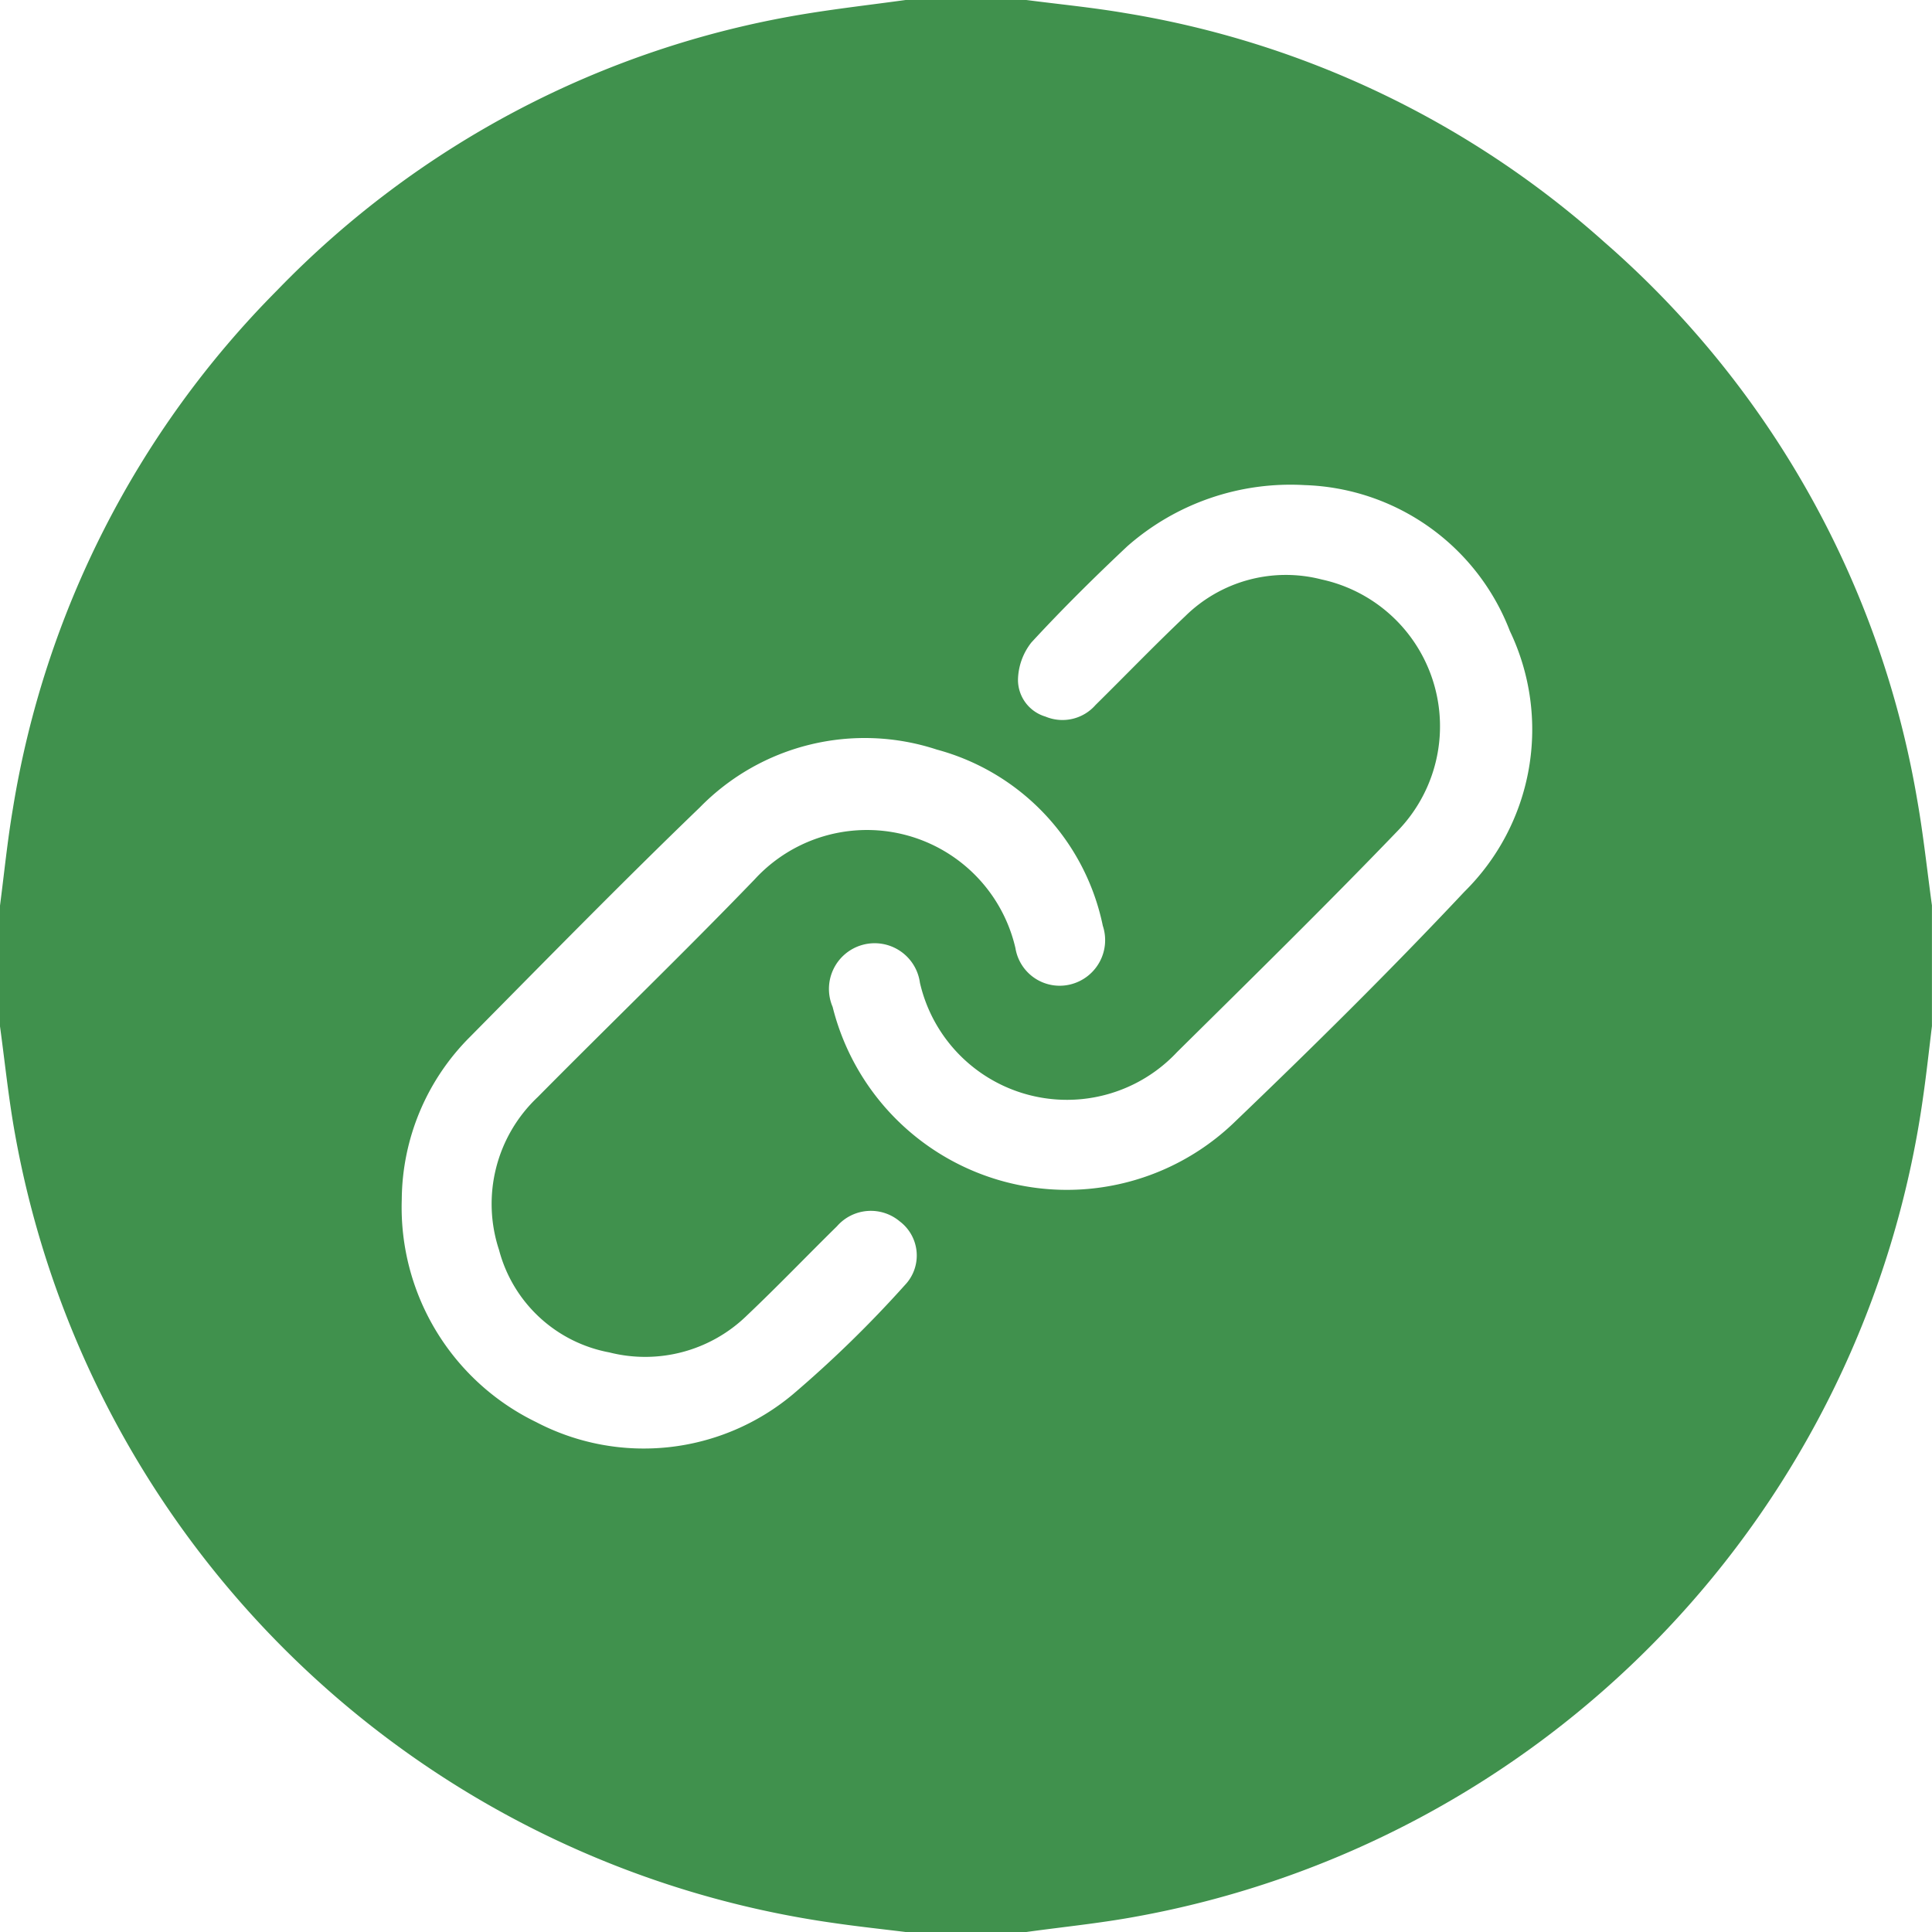 <svg xmlns="http://www.w3.org/2000/svg" width="32.594" height="32.594" viewBox="0 0 32.594 32.594">
  <path id="Trazado_313" data-name="Trazado 313" d="M15.278,0h2.037c.555.072,1.113.126,1.664.22a15.991,15.991,0,0,1,8.089,3.866,16.031,16.031,0,0,1,5.275,9.4c.105.592.168,1.193.25,1.789v2.037c-.049.4-.092.8-.149,1.194A16.358,16.358,0,0,1,19.134,32.34c-.6.109-1.212.17-1.819.254H15.278c-.4-.049-.8-.092-1.193-.149A16.362,16.362,0,0,1,.254,19.136c-.109-.6-.171-1.214-.254-1.821V15.278c.071-.545.125-1.092.217-1.633A16.034,16.034,0,0,1,4.673,4.9,15.976,15.976,0,0,1,13.49.25c.592-.1,1.192-.168,1.788-.25m-8.5,20.236a4.027,4.027,0,0,0,2.268,3.756,3.918,3.918,0,0,0,4.333-.471,19.669,19.669,0,0,0,1.888-1.842.721.721,0,0,0-.087-1.073.758.758,0,0,0-1.06.082c-.509.5-1,1.013-1.514,1.5a2.458,2.458,0,0,1-2.326.628,2.373,2.373,0,0,1-1.861-1.729,2.477,2.477,0,0,1,.652-2.578c1.216-1.229,2.461-2.429,3.66-3.673a2.571,2.571,0,0,1,4.4,1.159.756.756,0,0,0,.957.605.769.769,0,0,0,.517-.982,3.893,3.893,0,0,0-2.8-2.972,3.891,3.891,0,0,0-4,.977c-1.313,1.265-2.59,2.569-3.872,3.866a3.914,3.914,0,0,0-1.155,2.747M22.01,8.184a4.167,4.167,0,0,0-2.993,1.033c-.556.523-1.1,1.061-1.617,1.622a1.05,1.05,0,0,0-.226.626.647.647,0,0,0,.463.624.741.741,0,0,0,.845-.195c.507-.5,1-1.012,1.515-1.5a2.419,2.419,0,0,1,2.3-.618,2.535,2.535,0,0,1,1.271,4.253c-1.213,1.261-2.463,2.487-3.708,3.718a2.545,2.545,0,0,1-4.34-1.166.771.771,0,1,0-1.473.406,4.073,4.073,0,0,0,6.746,1.977c1.333-1.276,2.648-2.574,3.911-3.919a3.845,3.845,0,0,0,.768-4.4A3.839,3.839,0,0,0,22.01,8.184" fill="#40914d"/>
</svg>
